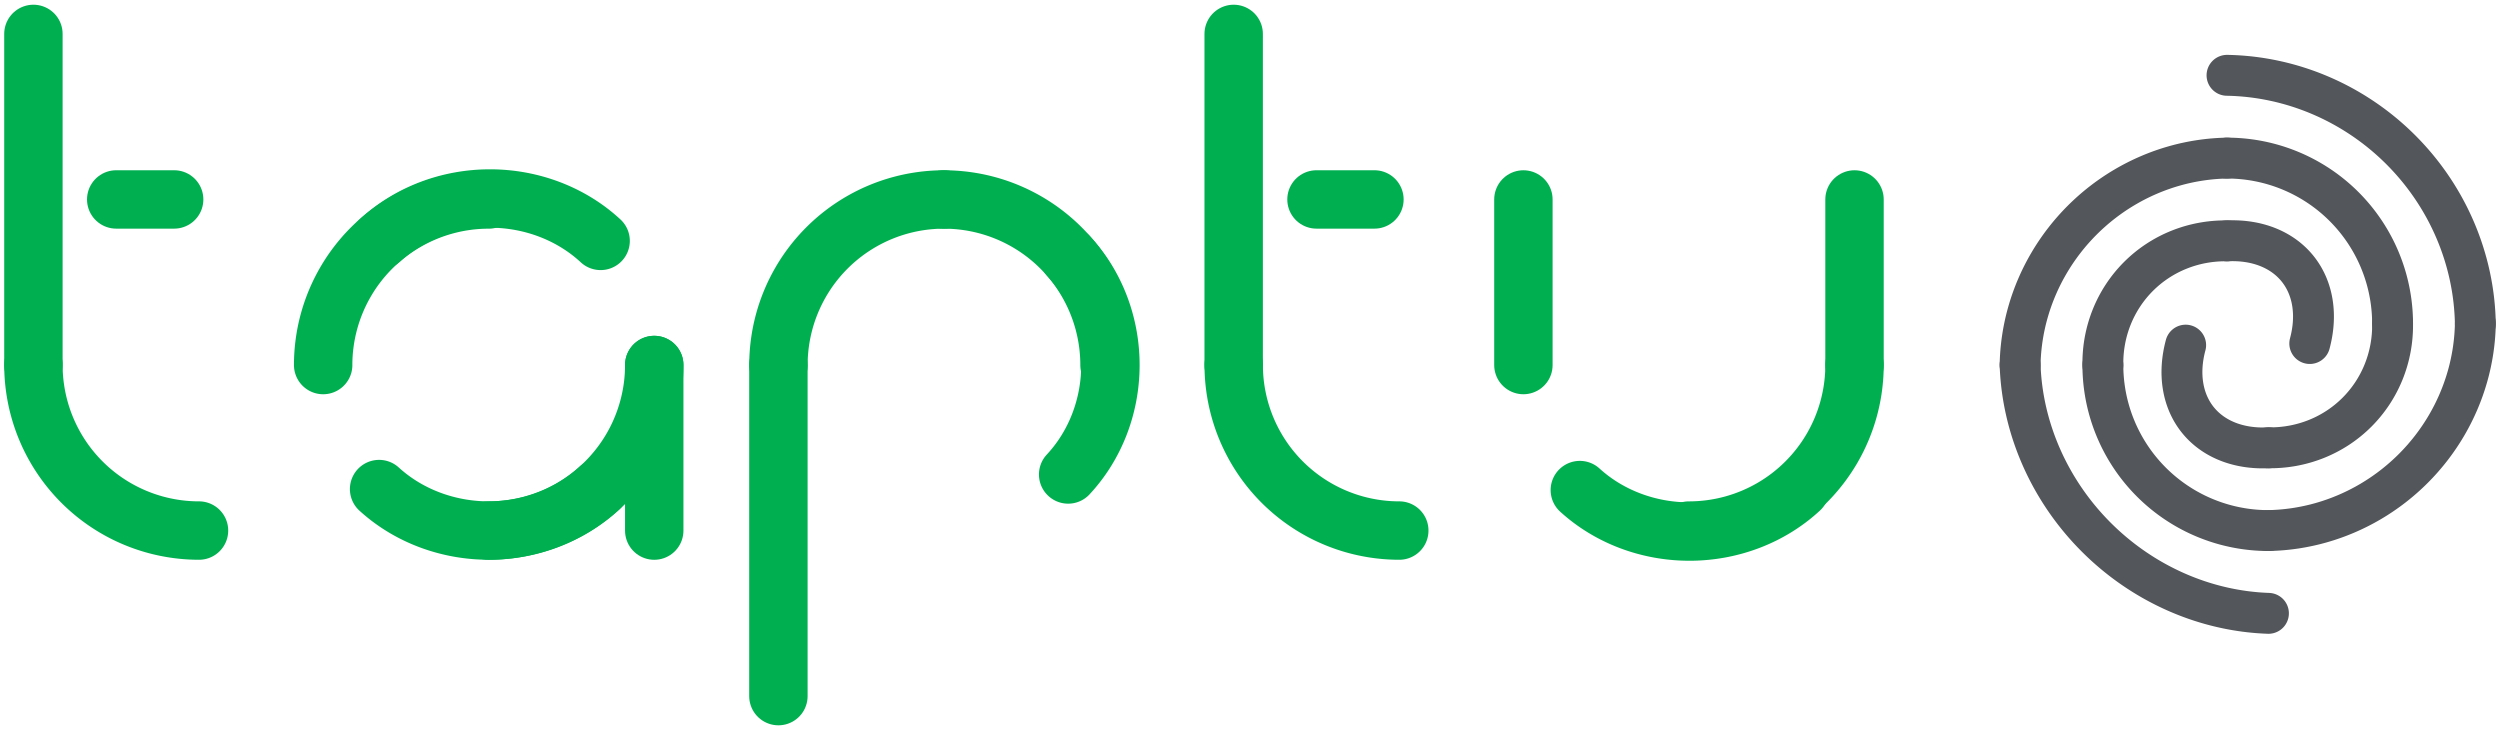 <?xml version="1.0" encoding="UTF-8" standalone="no"?>
<!-- Generated by Microsoft Visio, SVG Export Taptu Colour Brandmark.svg Page-1 -->

<svg
   xmlns:v="http://schemas.microsoft.com/visio/2003/SVGExtensions/"
   xmlns:dc="http://purl.org/dc/elements/1.1/"
   xmlns:cc="http://creativecommons.org/ns#"
   xmlns:rdf="http://www.w3.org/1999/02/22-rdf-syntax-ns#"
   xmlns:svg="http://www.w3.org/2000/svg"
   xmlns="http://www.w3.org/2000/svg"
   xmlns:sodipodi="http://sodipodi.sourceforge.net/DTD/sodipodi-0.dtd"
   xmlns:inkscape="http://www.inkscape.org/namespaces/inkscape"
   width="5.945in"
   height="1.736in"
   viewBox="0 0 428.052 124.965"
   xml:space="preserve"
   class="st3"
   version="1.1"
   id="svg1125"
   sodipodi:docname="Taptu Colour Brandmark.svg"
   style="font-size:12px;overflow:visible;color-interpolation-filters:sRGB;fill:none;fill-rule:evenodd;stroke-linecap:square;stroke-miterlimit:3"
   inkscape:version="0.92.3 (2405546, 2018-03-11)"><defs
   id="defs1129" /><sodipodi:namedview
   pagecolor="#ffffff"
   bordercolor="#666666"
   borderopacity="1"
   objecttolerance="10"
   gridtolerance="10"
   guidetolerance="10"
   inkscape:pageopacity="0"
   inkscape:pageshadow="2"
   inkscape:window-width="3378"
   inkscape:window-height="1417"
   id="namedview1127"
   showgrid="false"
   inkscape:pagecheckerboard="true"
   fit-margin-left="0.01"
   fit-margin-right="0.01"
   fit-margin-top="0.01"
   fit-margin-bottom="0.01"
   inkscape:zoom="5.0776378"
   inkscape:cx="288.12727"
   inkscape:cy="83.307938"
   inkscape:window-x="-8"
   inkscape:window-y="-8"
   inkscape:window-maximized="1"
   inkscape:current-layer="svg1125" />
	<v:documentProperties
   v:langID="3081"
   v:metric="true"
   v:viewMarkup="false" />

	<style
   type="text/css"
   id="style974">
	<![CDATA[
		.st1 {stroke:#00b050;stroke-linecap:round;stroke-linejoin:round;stroke-width:10}
		.st2 {stroke:#53565a;stroke-linecap:round;stroke-linejoin:round;stroke-width:7}
		.st3 {fill:none;fill-rule:evenodd;font-size:12px;overflow:visible;stroke-linecap:square;stroke-miterlimit:3}
	]]>
	</style>

	<g
   v:mID="0"
   v:index="1"
   v:groupContext="foregroundPage"
   id="g1123"
   transform="translate(-0.147,0.791)">
		<title
   id="title976">Page-1</title>
		<v:pageProperties
   v:drawingScale="0.0393701"
   v:pageScale="0.0393701"
   v:drawingUnits="24"
   v:shadowOffsetX="8.50394"
   v:shadowOffsetY="-8.50394" />
		<g
   id="shape50-1"
   v:mID="50"
   v:groupContext="shape"
   transform="rotate(180,14.983,78.366)">
			<title
   id="title978">Sheet.50</title>
			<path
   d="M 0,123.39 H 9.92"
   class="st1"
   id="path980"
   inkscape:connector-curvature="0"
   style="stroke:#00b050;stroke-width:10;stroke-linecap:round;stroke-linejoin:round" />
		</g>
		<g
   id="shape51-4"
   v:mID="51"
   v:groupContext="shape"
   transform="rotate(180,117.739,78.366)">
			<title
   id="title983">Sheet.51</title>
			<path
   d="M 0,123.39 H 9.92"
   class="st1"
   id="path985"
   inkscape:connector-curvature="0"
   style="stroke:#00b050;stroke-width:10;stroke-linecap:round;stroke-linejoin:round" />
		</g>
		<g
   id="shape52-7"
   v:mID="52"
   v:groupContext="shape"
   transform="rotate(135,68.862,115.771)">
			<title
   id="title988">Sheet.52</title>
			<path
   d="m 0,123.39 a 28.346,28.346 45 0 1 40.09,0"
   class="st1"
   id="path990"
   inkscape:connector-curvature="0"
   style="stroke:#00b050;stroke-width:10;stroke-linecap:round;stroke-linejoin:round" />
		</g>
		<g
   id="shape53-10"
   v:mID="53"
   v:groupContext="shape"
   transform="rotate(-45,-46.731,25.573)">
			<title
   id="title993">Sheet.53</title>
			<path
   d="m 0,123.39 a 28.346,28.346 29.52 0 1 40.09,0"
   class="st1"
   id="path995"
   inkscape:connector-curvature="0"
   style="stroke:#00b050;stroke-width:10;stroke-linecap:round;stroke-linejoin:round" />
		</g>
		<g
   id="shape54-13"
   v:mID="54"
   v:groupContext="shape"
   transform="rotate(90,86.932,148.624)">
			<title
   id="title998">Sheet.54</title>
			<path
   d="M 0,123.39 H 28.35"
   class="st1"
   id="path1000"
   inkscape:connector-curvature="0"
   style="stroke:#00b050;stroke-width:10;stroke-linecap:round;stroke-linejoin:round" />
		</g>
		<g
   id="shape55-16"
   v:mID="55"
   v:groupContext="shape"
   transform="rotate(90,97.562,159.254)">
			<title
   id="title1003">Sheet.55</title>
			<path
   d="M 0,123.39 H 56.69"
   class="st1"
   id="path1005"
   inkscape:connector-curvature="0"
   style="stroke:#00b050;stroke-width:10;stroke-linecap:round;stroke-linejoin:round" />
		</g>
		<g
   id="shape56-19"
   v:mID="56"
   v:groupContext="shape"
   transform="rotate(45,189.575,273.647)">
			<title
   id="title1008">Sheet.56</title>
			<path
   d="m 0,123.39 a 28.346,28.346 45 0 1 40.09,0"
   class="st1"
   id="path1010"
   inkscape:connector-curvature="0"
   style="stroke:#00b050;stroke-width:10;stroke-linecap:round;stroke-linejoin:round" />
		</g>
		<g
   id="shape57-22"
   v:mID="57"
   v:groupContext="shape"
   transform="rotate(-45,-7.755,-68.525)">
			<title
   id="title1013">Sheet.57</title>
			<path
   d="m 0,123.39 a 28.346,28.346 45 0 1 40.09,0"
   class="st1"
   id="path1015"
   inkscape:connector-curvature="0"
   style="stroke:#00b050;stroke-width:10;stroke-linecap:round;stroke-linejoin:round" />
		</g>
		<g
   id="shape58-25"
   v:mID="58"
   v:groupContext="shape"
   transform="rotate(90,62.129,67.129)">
			<title
   id="title1018">Sheet.58</title>
			<path
   d="M 0,123.39 H 56.69"
   class="st1"
   id="path1020"
   inkscape:connector-curvature="0"
   style="stroke:#00b050;stroke-width:10;stroke-linecap:round;stroke-linejoin:round" />
		</g>
		<g
   id="shape59-28"
   v:mID="59"
   v:groupContext="shape"
   transform="rotate(179.761,51.426,103.19)">
			<title
   id="title1023">Sheet.59</title>
			<path
   d="m 0,123.39 a 26.665,24.513 0 0 1 37.71,0"
   class="st1"
   id="path1025"
   inkscape:connector-curvature="0"
   style="stroke:#00b050;stroke-width:10;stroke-linecap:round;stroke-linejoin:round" />
		</g>
		<g
   id="shape60-31"
   v:mID="60"
   v:groupContext="shape"
   transform="rotate(90.178,131.606,174.529)">
			<title
   id="title1028">Sheet.60</title>
			<path
   d="m 0,123.39 a 26.413,24.513 0 0 1 37.35,0"
   class="st1"
   id="path1030"
   inkscape:connector-curvature="0"
   style="stroke:#00b050;stroke-width:10;stroke-linecap:round;stroke-linejoin:round" />
		</g>
		<g
   id="shape61-34"
   v:mID="61"
   v:groupContext="shape"
   transform="rotate(-135,10.202,99.626)">
			<title
   id="title1033">Sheet.61</title>
			<path
   d="m 0,123.39 a 28.346,28.346 65.99 0 1 40.09,0"
   class="st1"
   id="path1035"
   inkscape:connector-curvature="0"
   style="stroke:#00b050;stroke-width:10;stroke-linecap:round;stroke-linejoin:round" />
		</g>
		<g
   id="shape62-37"
   v:mID="62"
   v:groupContext="shape"
   transform="rotate(90,164.884,169.884)">
			<title
   id="title1038">Sheet.62</title>
			<path
   d="M 0,123.39 H 56.69"
   class="st1"
   id="path1040"
   inkscape:connector-curvature="0"
   style="stroke:#00b050;stroke-width:10;stroke-linecap:round;stroke-linejoin:round" />
		</g>
		<g
   id="shape63-40"
   v:mID="63"
   v:groupContext="shape"
   transform="rotate(-135,112.958,57.063)">
			<title
   id="title1043">Sheet.63</title>
			<path
   d="m 0,123.39 a 28.346,28.346 65.99 0 1 40.09,0"
   class="st1"
   id="path1045"
   inkscape:connector-curvature="0"
   style="stroke:#00b050;stroke-width:10;stroke-linecap:round;stroke-linejoin:round" />
		</g>
		<g
   id="shape64-43"
   v:mID="64"
   v:groupContext="shape"
   transform="rotate(135,171.618,158.334)">
			<title
   id="title1048">Sheet.64</title>
			<path
   d="m 0,123.39 a 28.346,28.346 29.52 0 1 40.09,0"
   class="st1"
   id="path1050"
   inkscape:connector-curvature="0"
   style="stroke:#00b050;stroke-width:10;stroke-linecap:round;stroke-linejoin:round" />
		</g>
		<g
   id="shape65-46"
   v:mID="65"
   v:groupContext="shape"
   transform="rotate(90,203.861,237.207)">
			<title
   id="title1053">Sheet.65</title>
			<path
   d="M 0,123.39 H 28.35"
   class="st1"
   id="path1055"
   inkscape:connector-curvature="0"
   style="stroke:#00b050;stroke-width:10;stroke-linecap:round;stroke-linejoin:round" />
		</g>
		<g
   id="shape66-49"
   v:mID="66"
   v:groupContext="shape"
   transform="rotate(90,175.514,208.861)">
			<title
   id="title1058">Sheet.66</title>
			<path
   d="M 0,123.39 H 28.35"
   class="st1"
   id="path1060"
   inkscape:connector-curvature="0"
   style="stroke:#00b050;stroke-width:10;stroke-linecap:round;stroke-linejoin:round" />
		</g>
		<g
   id="shape67-52"
   v:mID="67"
   v:groupContext="shape"
   transform="rotate(179.761,154.221,103.491)">
			<title
   id="title1063">Sheet.67</title>
			<path
   d="m 0,123.39 a 26.665,24.513 0 0 1 37.71,0"
   class="st1"
   id="path1065"
   inkscape:connector-curvature="0"
   style="stroke:#00b050;stroke-width:10;stroke-linecap:round;stroke-linejoin:round" />
		</g>
		<g
   id="shape68-55"
   v:mID="68"
   v:groupContext="shape"
   transform="matrix(-1,-0.004,-0.004,1,103.478,-82.952)">
			<title
   id="title1068">Sheet.68</title>
			<path
   d="m 0,123.39 a 26.665,24.513 0 0 1 37.71,0"
   class="st1"
   id="path1070"
   inkscape:connector-curvature="0"
   style="stroke:#00b050;stroke-width:10;stroke-linecap:round;stroke-linejoin:round" />
		</g>
		<g
   id="shape1014-58"
   v:mID="1014"
   v:groupContext="shape"
   transform="rotate(-135,187.368,26.242)">
			<title
   id="title1073">Sheet.1014</title>
			<path
   d="m 0,123.39 a 28.346,28.346 65.99 0 1 40.09,0"
   class="st2"
   id="path1075"
   inkscape:connector-curvature="0"
   style="stroke:#53565a;stroke-width:7;stroke-linecap:round;stroke-linejoin:round" />
		</g>
		<g
   id="shape1015-61"
   v:mID="1015"
   v:groupContext="shape"
   transform="rotate(135,226.235,176.805)">
			<title
   id="title1078">Sheet.1015</title>
			<path
   d="m 0,123.39 a 35.433,34.217 0 0 1 50.11,0"
   class="st2"
   id="path1080"
   inkscape:connector-curvature="0"
   style="stroke:#53565a;stroke-width:7;stroke-linecap:round;stroke-linejoin:round" />
		</g>
		<g
   id="shape1016-64"
   v:mID="1016"
   v:groupContext="shape"
   transform="rotate(45,325.081,528.2)">
			<title
   id="title1083">Sheet.1016</title>
			<path
   d="m 0,123.39 a 42.52,41.061 0 0 1 60.13,0"
   class="st2"
   id="path1085"
   inkscape:connector-curvature="0"
   style="stroke:#53565a;stroke-width:7;stroke-linecap:round;stroke-linejoin:round" />
		</g>
		<g
   id="shape1017-67"
   v:mID="1017"
   v:groupContext="shape"
   transform="rotate(-45,105.631,-342.262)">
			<title
   id="title1088">Sheet.1017</title>
			<path
   d="m 0,123.39 a 21.899,21.26 90 0 1 30.07,0"
   class="st2"
   id="path1090"
   inkscape:connector-curvature="0"
   style="stroke:#53565a;stroke-width:7;stroke-linecap:round;stroke-linejoin:round" />
		</g>
		<g
   id="shape1018-70"
   v:mID="1018"
   v:groupContext="shape"
   transform="rotate(51.115,277.462,480.749)">
			<title
   id="title1093">Sheet.1018</title>
			<path
   d="m 0,123.39 a 21.899,15.965 90 0 1 22.58,0"
   class="st2"
   id="path1095"
   inkscape:connector-curvature="0"
   style="stroke:#53565a;stroke-width:7;stroke-linecap:round;stroke-linejoin:round" />
		</g>
		<g
   id="shape1019-73"
   v:mID="1019"
   v:groupContext="shape"
   transform="rotate(45,307.972,535.287)">
			<title
   id="title1098">Sheet.1019</title>
			<path
   d="m 0,123.39 a 28.346,28.346 65.99 0 1 40.09,0"
   class="st2"
   id="path1100"
   inkscape:connector-curvature="0"
   style="stroke:#53565a;stroke-width:7;stroke-linecap:round;stroke-linejoin:round" />
		</g>
		<g
   id="shape1020-76"
   v:mID="1020"
   v:groupContext="shape"
   transform="rotate(-45,98.544,-325.153)">
			<title
   id="title1103">Sheet.1020</title>
			<path
   d="m 0,123.39 a 35.433,34.217 0 0 1 50.11,0"
   class="st2"
   id="path1105"
   inkscape:connector-curvature="0"
   style="stroke:#53565a;stroke-width:7;stroke-linecap:round;stroke-linejoin:round" />
		</g>
		<g
   id="shape1021-79"
   v:mID="1021"
   v:groupContext="shape"
   transform="rotate(-135,190.303,33.329)">
			<title
   id="title1108">Sheet.1021</title>
			<path
   d="m 0,123.39 a 42.52,39.692 0 0 1 60.13,0"
   class="st2"
   id="path1110"
   inkscape:connector-curvature="0"
   style="stroke:#53565a;stroke-width:7;stroke-linecap:round;stroke-linejoin:round" />
		</g>
		<g
   id="shape1022-82"
   v:mID="1022"
   v:groupContext="shape"
   transform="rotate(135,219.149,173.87)">
			<title
   id="title1113">Sheet.1022</title>
			<path
   d="m 0,123.39 a 21.899,21.26 90 0 1 30.07,0"
   class="st2"
   id="path1115"
   inkscape:connector-curvature="0"
   style="stroke:#53565a;stroke-width:7;stroke-linecap:round;stroke-linejoin:round" />
		</g>
		<g
   id="shape1023-85"
   v:mID="1023"
   v:groupContext="shape"
   transform="rotate(-128.884,182.912,6.721)">
			<title
   id="title1118">Sheet.1023</title>
			<path
   d="m 0,123.39 a 21.899,15.965 90 0 1 22.58,0"
   class="st2"
   id="path1120"
   inkscape:connector-curvature="0"
   style="stroke:#53565a;stroke-width:7;stroke-linecap:round;stroke-linejoin:round" />
		</g>
	</g>
</svg>